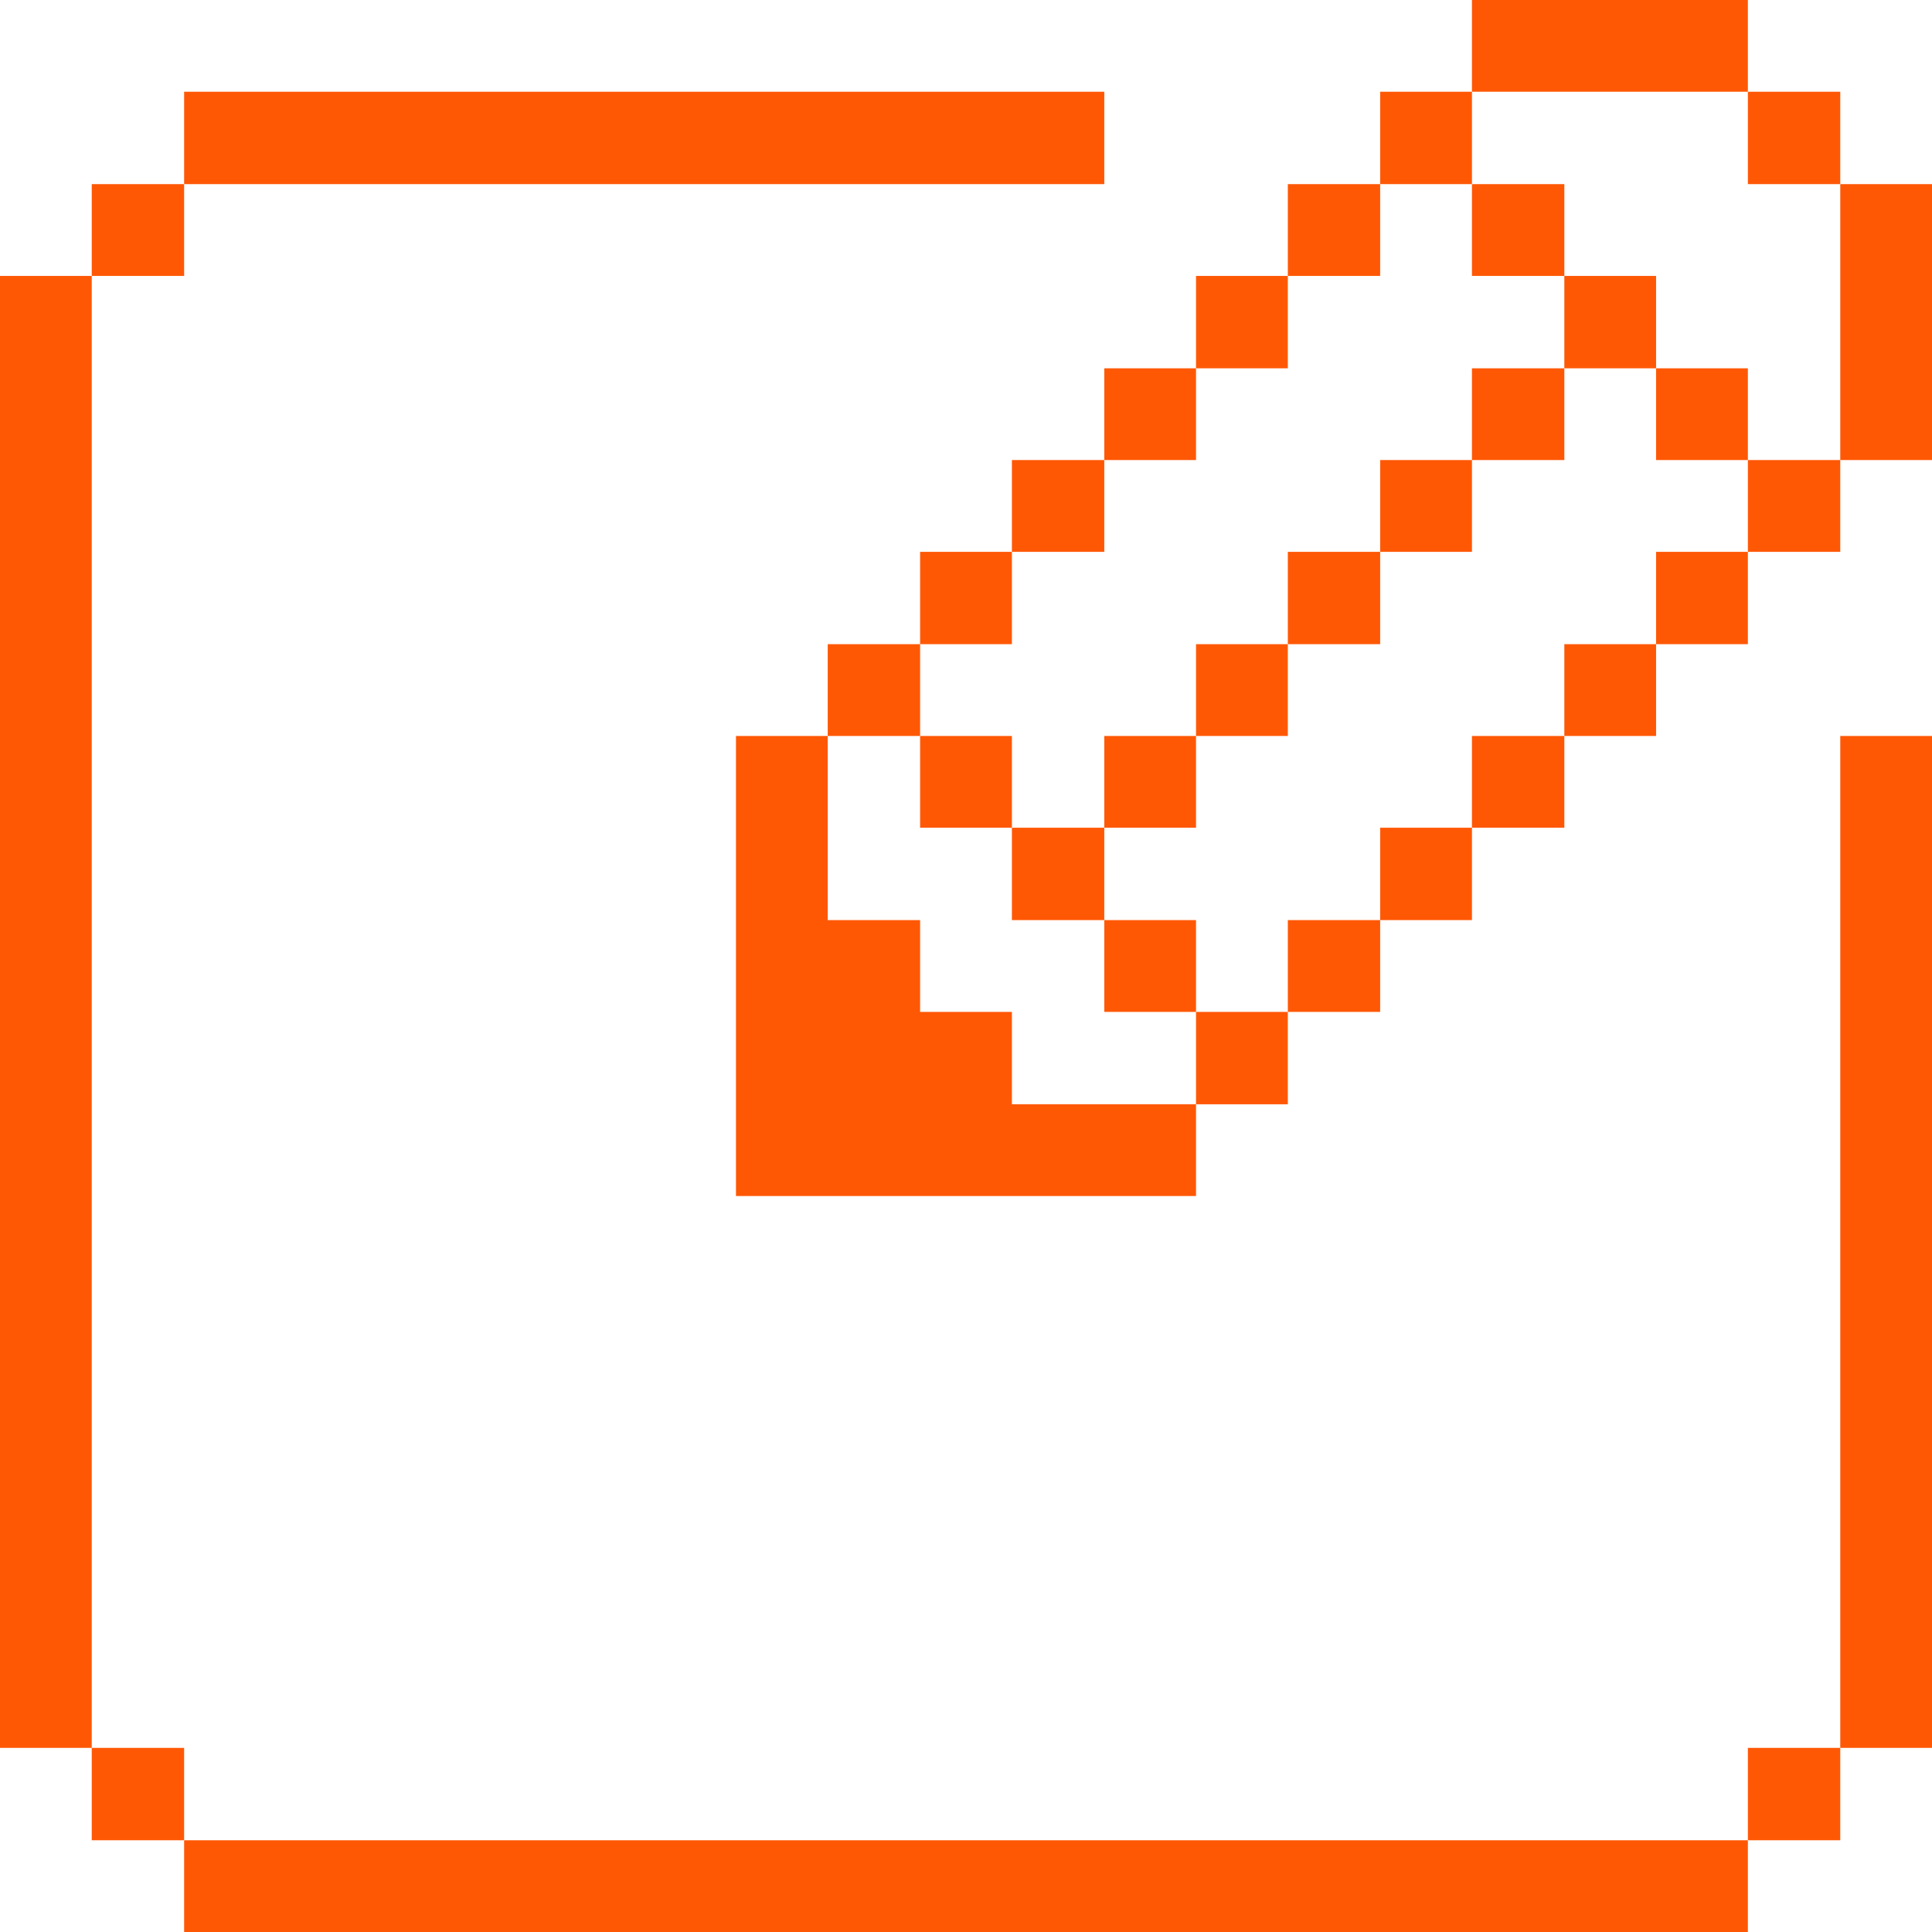 <svg width="33" height="33" viewBox="0 0 33 33" fill="none" xmlns="http://www.w3.org/2000/svg">
<g clip-path="url(#clip0_30_18)">
<path d="M33 12.571H31.433V29.855H33V12.571Z" fill="#FF5805"/>
<path d="M33 3.145H31.433V7.858H33V3.145Z" fill="#FF5805"/>
<path d="M31.433 29.855H29.855V31.433H31.433V29.855Z" fill="#FF5805"/>
<path d="M31.433 7.858H29.855V9.426H31.433V7.858Z" fill="#FF5805"/>
<path d="M31.433 1.567H29.855V3.145H31.433V1.567Z" fill="#FF5805"/>
<path d="M29.855 9.426H28.287V11.003H29.855V9.426Z" fill="#FF5805"/>
<path d="M29.855 6.291H28.287V7.858H29.855V6.291Z" fill="#FF5805"/>
<path d="M29.855 31.433H3.145V33H29.855V31.433Z" fill="#FF5805"/>
<path d="M28.287 11.003H26.72V12.571H28.287V11.003Z" fill="#FF5805"/>
<path d="M28.287 4.713H26.72V6.291H28.287V4.713Z" fill="#FF5805"/>
<path d="M29.855 0H25.142V1.567H29.855V0Z" fill="#FF5805"/>
<path d="M26.72 12.571H25.142V14.138H26.72V12.571Z" fill="#FF5805"/>
<path d="M26.72 6.291H25.142V7.858H26.72V6.291Z" fill="#FF5805"/>
<path d="M26.72 3.145H25.142V4.713H26.72V3.145Z" fill="#FF5805"/>
<path d="M25.142 14.138H23.574V15.716H25.142V14.138Z" fill="#FF5805"/>
<path d="M25.142 7.858H23.574V9.426H25.142V7.858Z" fill="#FF5805"/>
<path d="M25.142 1.567H23.574V3.145H25.142V1.567Z" fill="#FF5805"/>
<path d="M23.574 15.716H21.997V17.284H23.574V15.716Z" fill="#FF5805"/>
<path d="M23.574 9.426H21.997V11.003H23.574V9.426Z" fill="#FF5805"/>
<path d="M23.574 3.145H21.997V4.713H23.574V3.145Z" fill="#FF5805"/>
<path d="M21.997 17.284H20.429V18.862H21.997V17.284Z" fill="#FF5805"/>
<path d="M21.997 11.003H20.429V12.571H21.997V11.003Z" fill="#FF5805"/>
<path d="M21.997 4.713H20.429V6.291H21.997V4.713Z" fill="#FF5805"/>
<path d="M20.429 15.716H18.862V17.284H20.429V15.716Z" fill="#FF5805"/>
<path d="M20.429 12.571H18.862V14.138H20.429V12.571Z" fill="#FF5805"/>
<path d="M20.429 6.291H18.862V7.858H20.429V6.291Z" fill="#FF5805"/>
<path d="M17.284 17.284H15.716V15.716H14.138V12.571H12.571V20.429H20.429V18.861H17.284V17.284Z" fill="#FF5805"/>
<path d="M18.862 14.138H17.284V15.716H18.862V14.138Z" fill="#FF5805"/>
<path d="M18.862 7.858H17.284V9.426H18.862V7.858Z" fill="#FF5805"/>
<path d="M17.284 12.571H15.716V14.138H17.284V12.571Z" fill="#FF5805"/>
<path d="M17.284 9.426H15.716V11.003H17.284V9.426Z" fill="#FF5805"/>
<path d="M15.716 11.003H14.138V12.571H15.716V11.003Z" fill="#FF5805"/>
<path d="M18.862 1.567H3.145V3.145H18.862V1.567Z" fill="#FF5805"/>
<path d="M3.145 29.855H1.567V31.433H3.145V29.855Z" fill="#FF5805"/>
<path d="M3.145 3.145H1.567V4.713H3.145V3.145Z" fill="#FF5805"/>
<path d="M1.567 4.713H0V29.855H1.567V4.713Z" fill="#FF5805"/>
</g>
<defs>
<clipPath id="clip0_30_18">
<rect width="33" height="33" fill="white"/>
</clipPath>
</defs>
</svg>
